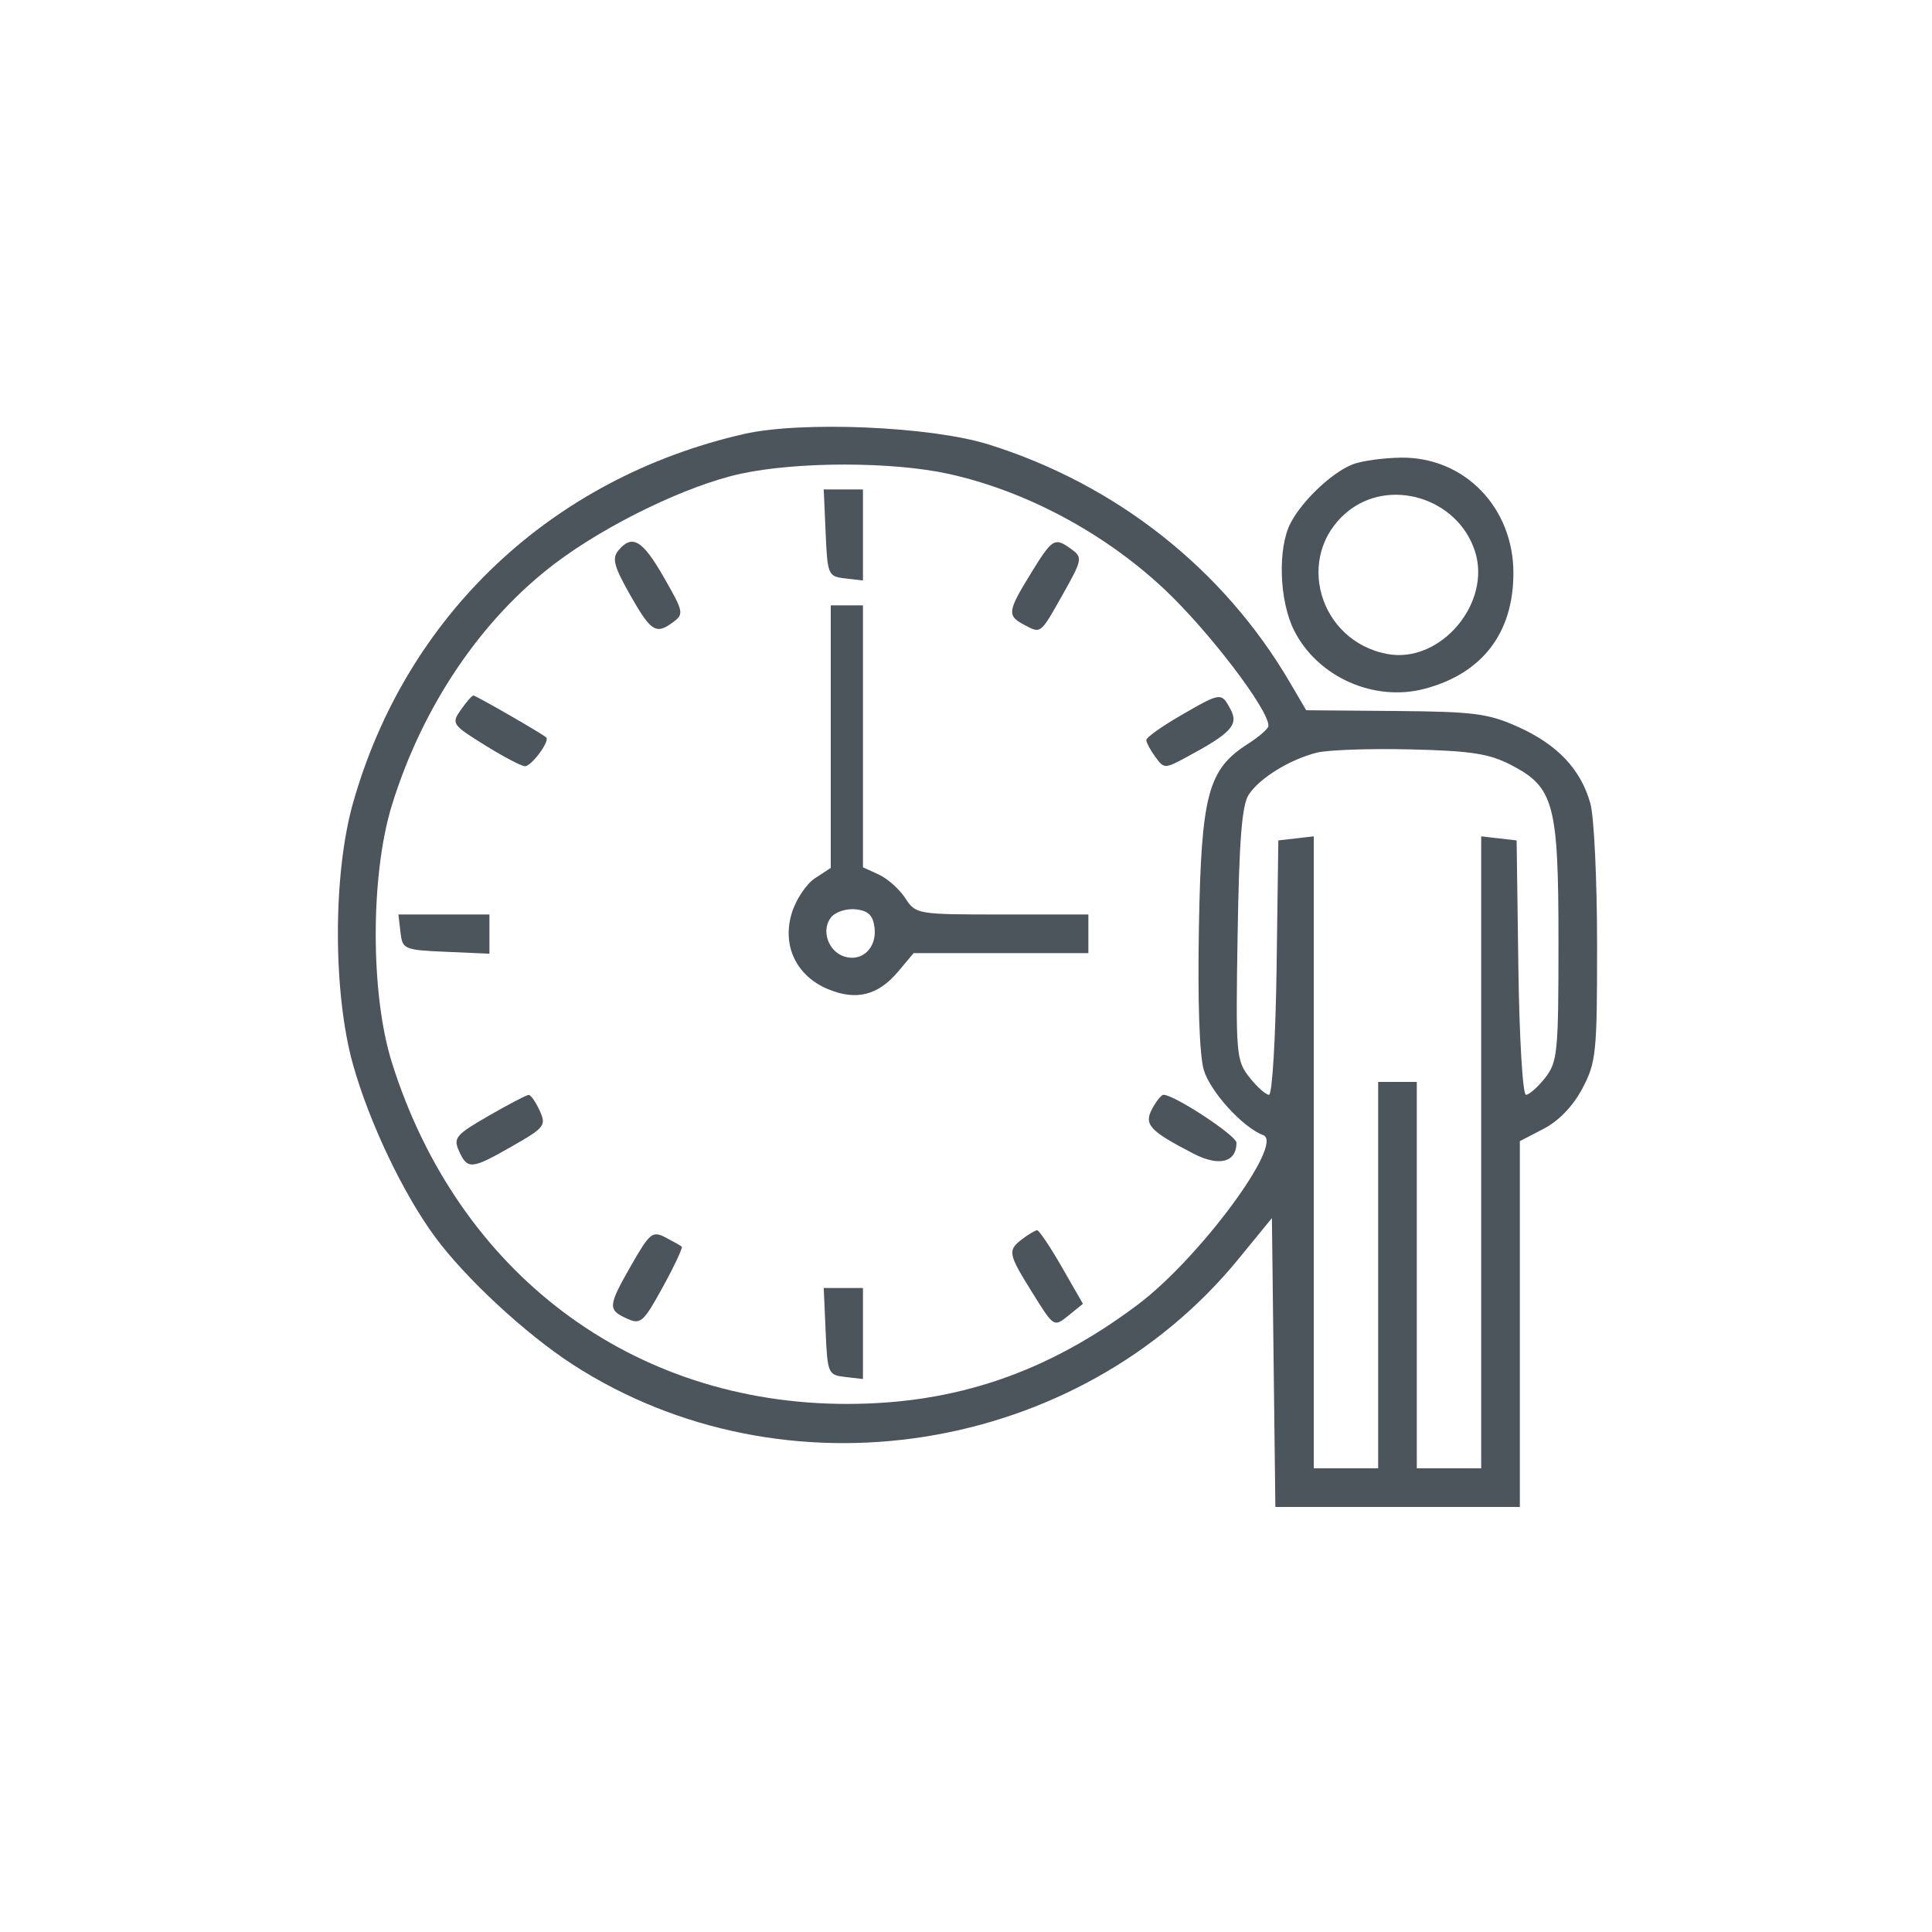 <svg xmlns="http://www.w3.org/2000/svg" width="300" height="300" viewBox="0 0 300 300" version="1.1"><path d="" stroke="none" fill="#50545c" fill-rule="evenodd"/><path d="M 115.486 67.400 C 85.602 74.246, 63.069 95.527, 54.814 124.701 C 51.674 135.800, 51.688 154.249, 54.846 165.415 C 57.375 174.358, 62.590 185.311, 67.508 192.011 C 72.224 198.435, 81.638 207.163, 88.946 211.887 C 121.848 233.152, 167.393 225.940, 192.284 195.522 L 197.500 189.148 197.769 211.574 L 198.038 234 217.019 234 L 236 234 236 205.598 L 236 177.196 239.710 175.271 C 242.057 174.053, 244.262 171.753, 245.710 169.015 C 247.853 164.963, 248 163.527, 247.994 146.593 C 247.991 136.642, 247.524 126.826, 246.956 124.781 C 245.487 119.490, 241.857 115.631, 235.773 112.892 C 231.097 110.786, 228.935 110.504, 216.664 110.402 L 202.829 110.288 200.251 105.894 C 189.949 88.336, 173.295 75.198, 153.500 69.012 C 144.504 66.201, 124.436 65.350, 115.486 67.400 M 210 72.121 C 206.806 73.391, 202.225 77.728, 200.411 81.200 C 198.357 85.131, 198.636 93.366, 200.977 97.956 C 204.651 105.157, 213.397 109.036, 221.250 106.946 C 230.184 104.569, 235 98.279, 235 88.985 C 235 78.778, 227.368 70.940, 217.550 71.063 C 214.772 71.098, 211.375 71.574, 210 72.121 M 115.026 73.562 C 106.741 75.358, 94.251 81.389, 86.191 87.486 C 74.726 96.158, 65.610 109.659, 60.862 125 C 57.510 135.832, 57.501 154.320, 60.844 164.965 C 71.127 197.713, 98.155 218, 131.500 218 C 148.399 218, 162.637 213.138, 176.704 202.563 C 186.246 195.390, 199.488 177.484, 196.153 176.262 C 193.028 175.117, 187.945 169.549, 186.929 166.157 C 186.248 163.882, 185.960 155.510, 186.167 144 C 186.539 123.323, 187.569 119.474, 193.791 115.500 C 195.514 114.400, 196.940 113.151, 196.961 112.725 C 197.082 110.295, 187.752 98.034, 180.818 91.511 C 171.527 82.771, 159.283 76.222, 147.303 73.584 C 138.582 71.665, 123.827 71.655, 115.026 73.562 M 128.204 82.750 C 128.491 89.286, 128.587 89.510, 131.250 89.816 L 134 90.133 134 83.066 L 134 76 130.954 76 L 127.909 76 128.204 82.750 M 209.106 79.564 C 200.994 86.390, 204.777 99.554, 215.424 101.552 C 223.661 103.097, 231.685 93.636, 229.011 85.533 C 226.277 77.249, 215.646 74.062, 209.106 79.564 M 96.015 85.481 C 95.016 86.686, 95.337 87.939, 97.732 92.178 C 101.066 98.079, 101.821 98.583, 104.448 96.661 C 106.241 95.350, 106.187 95.070, 103.085 89.648 C 99.765 83.845, 98.159 82.899, 96.015 85.481 M 160.086 89.015 C 156.466 94.898, 156.366 95.590, 158.934 96.965 C 161.671 98.430, 161.487 98.570, 165.016 92.318 C 168.050 86.942, 168.125 86.565, 166.420 85.318 C 163.756 83.370, 163.449 83.549, 160.086 89.015 M 129 114.385 L 129 134.770 126.541 136.381 C 125.189 137.267, 123.565 139.721, 122.932 141.834 C 121.421 146.876, 123.659 151.542, 128.575 153.596 C 132.933 155.417, 136.345 154.567, 139.438 150.891 L 141.871 148 155.435 148 L 169 148 169 145 L 169 142 155.615 142 C 142.377 142, 142.212 141.972, 140.562 139.454 C 139.645 138.054, 137.793 136.407, 136.447 135.794 L 134 134.679 134 114.339 L 134 94 131.500 94 L 129 94 129 114.385 M 71.564 110.212 C 70.066 112.350, 70.191 112.535, 75.257 115.690 C 78.141 117.486, 80.954 118.965, 81.509 118.977 C 82.516 119, 85.426 115.072, 84.819 114.509 C 84.184 113.919, 73.902 108, 73.513 108 C 73.293 108, 72.416 108.996, 71.564 110.212 M 183.250 111.153 C 180.363 112.825, 178 114.514, 178 114.905 C 178 115.297, 178.627 116.475, 179.394 117.524 C 180.763 119.396, 180.849 119.396, 184.309 117.533 C 191.188 113.828, 192.364 112.548, 191.084 110.156 C 189.643 107.464, 189.612 107.468, 183.250 111.153 M 204.431 116.881 C 200.219 117.968, 195.619 120.806, 193.918 123.366 C 192.847 124.978, 192.421 130.274, 192.178 145.023 C 191.869 163.726, 191.945 164.661, 194 167.273 C 195.180 168.773, 196.553 170, 197.051 170 C 197.553 170, 198.079 161.189, 198.229 150.250 L 198.500 130.500 201.250 130.184 L 204 129.867 204 178.934 L 204 228 209 228 L 214 228 214 198 L 214 168 217 168 L 220 168 220 198 L 220 228 225 228 L 230 228 230 178.934 L 230 129.867 232.750 130.184 L 235.500 130.500 235.771 150.250 C 235.921 161.189, 236.447 170, 236.949 170 C 237.447 170, 238.788 168.814, 239.927 167.365 C 241.854 164.916, 242 163.432, 242 146.266 C 242 124.792, 241.315 122.241, 234.612 118.771 C 231.245 117.027, 228.418 116.591, 219 116.365 C 212.675 116.213, 206.119 116.445, 204.431 116.881 M 129.082 142.401 C 127.456 144.360, 128.564 147.727, 131.099 148.531 C 133.840 149.401, 136.163 147.204, 135.801 144.086 C 135.575 142.147, 134.853 141.425, 132.914 141.199 C 131.492 141.034, 129.768 141.575, 129.082 142.401 M 62.184 144.750 C 62.490 147.413, 62.714 147.509, 69.250 147.796 L 76 148.091 76 145.046 L 76 142 68.934 142 L 61.867 142 62.184 144.750 M 75.880 173.263 C 70.756 176.215, 70.351 176.698, 71.283 178.750 C 72.604 181.656, 73.212 181.598, 79.585 177.952 C 84.594 175.085, 84.846 174.756, 83.796 172.452 C 83.182 171.103, 82.414 170.006, 82.089 170.013 C 81.765 170.019, 78.971 171.482, 75.880 173.263 M 178.909 172.171 C 177.596 174.624, 178.496 175.601, 185.326 179.137 C 189.284 181.186, 192 180.500, 192 177.451 C 192 176.334, 182.363 170, 180.663 170 C 180.337 170, 179.548 170.977, 178.909 172.171 M 98.072 196.375 C 94.387 202.815, 94.337 203.377, 97.325 204.738 C 99.485 205.723, 99.882 205.376, 102.928 199.835 C 104.731 196.555, 106.047 193.737, 105.853 193.572 C 105.659 193.406, 104.520 192.761, 103.322 192.139 C 101.325 191.101, 100.887 191.454, 98.072 196.375 M 158.750 192.392 C 156.418 194.162, 156.508 194.637, 160.347 200.802 C 163.644 206.097, 163.652 206.102, 165.903 204.280 L 168.157 202.454 164.868 196.727 C 163.059 193.577, 161.336 191.014, 161.039 191.032 C 160.743 191.049, 159.713 191.661, 158.750 192.392 M 128.204 206.750 C 128.491 213.286, 128.587 213.510, 131.250 213.816 L 134 214.133 134 207.066 L 134 200 130.954 200 L 127.909 200 128.204 206.750" stroke="none" fill="#4c545c" fill-rule="evenodd"/></svg>